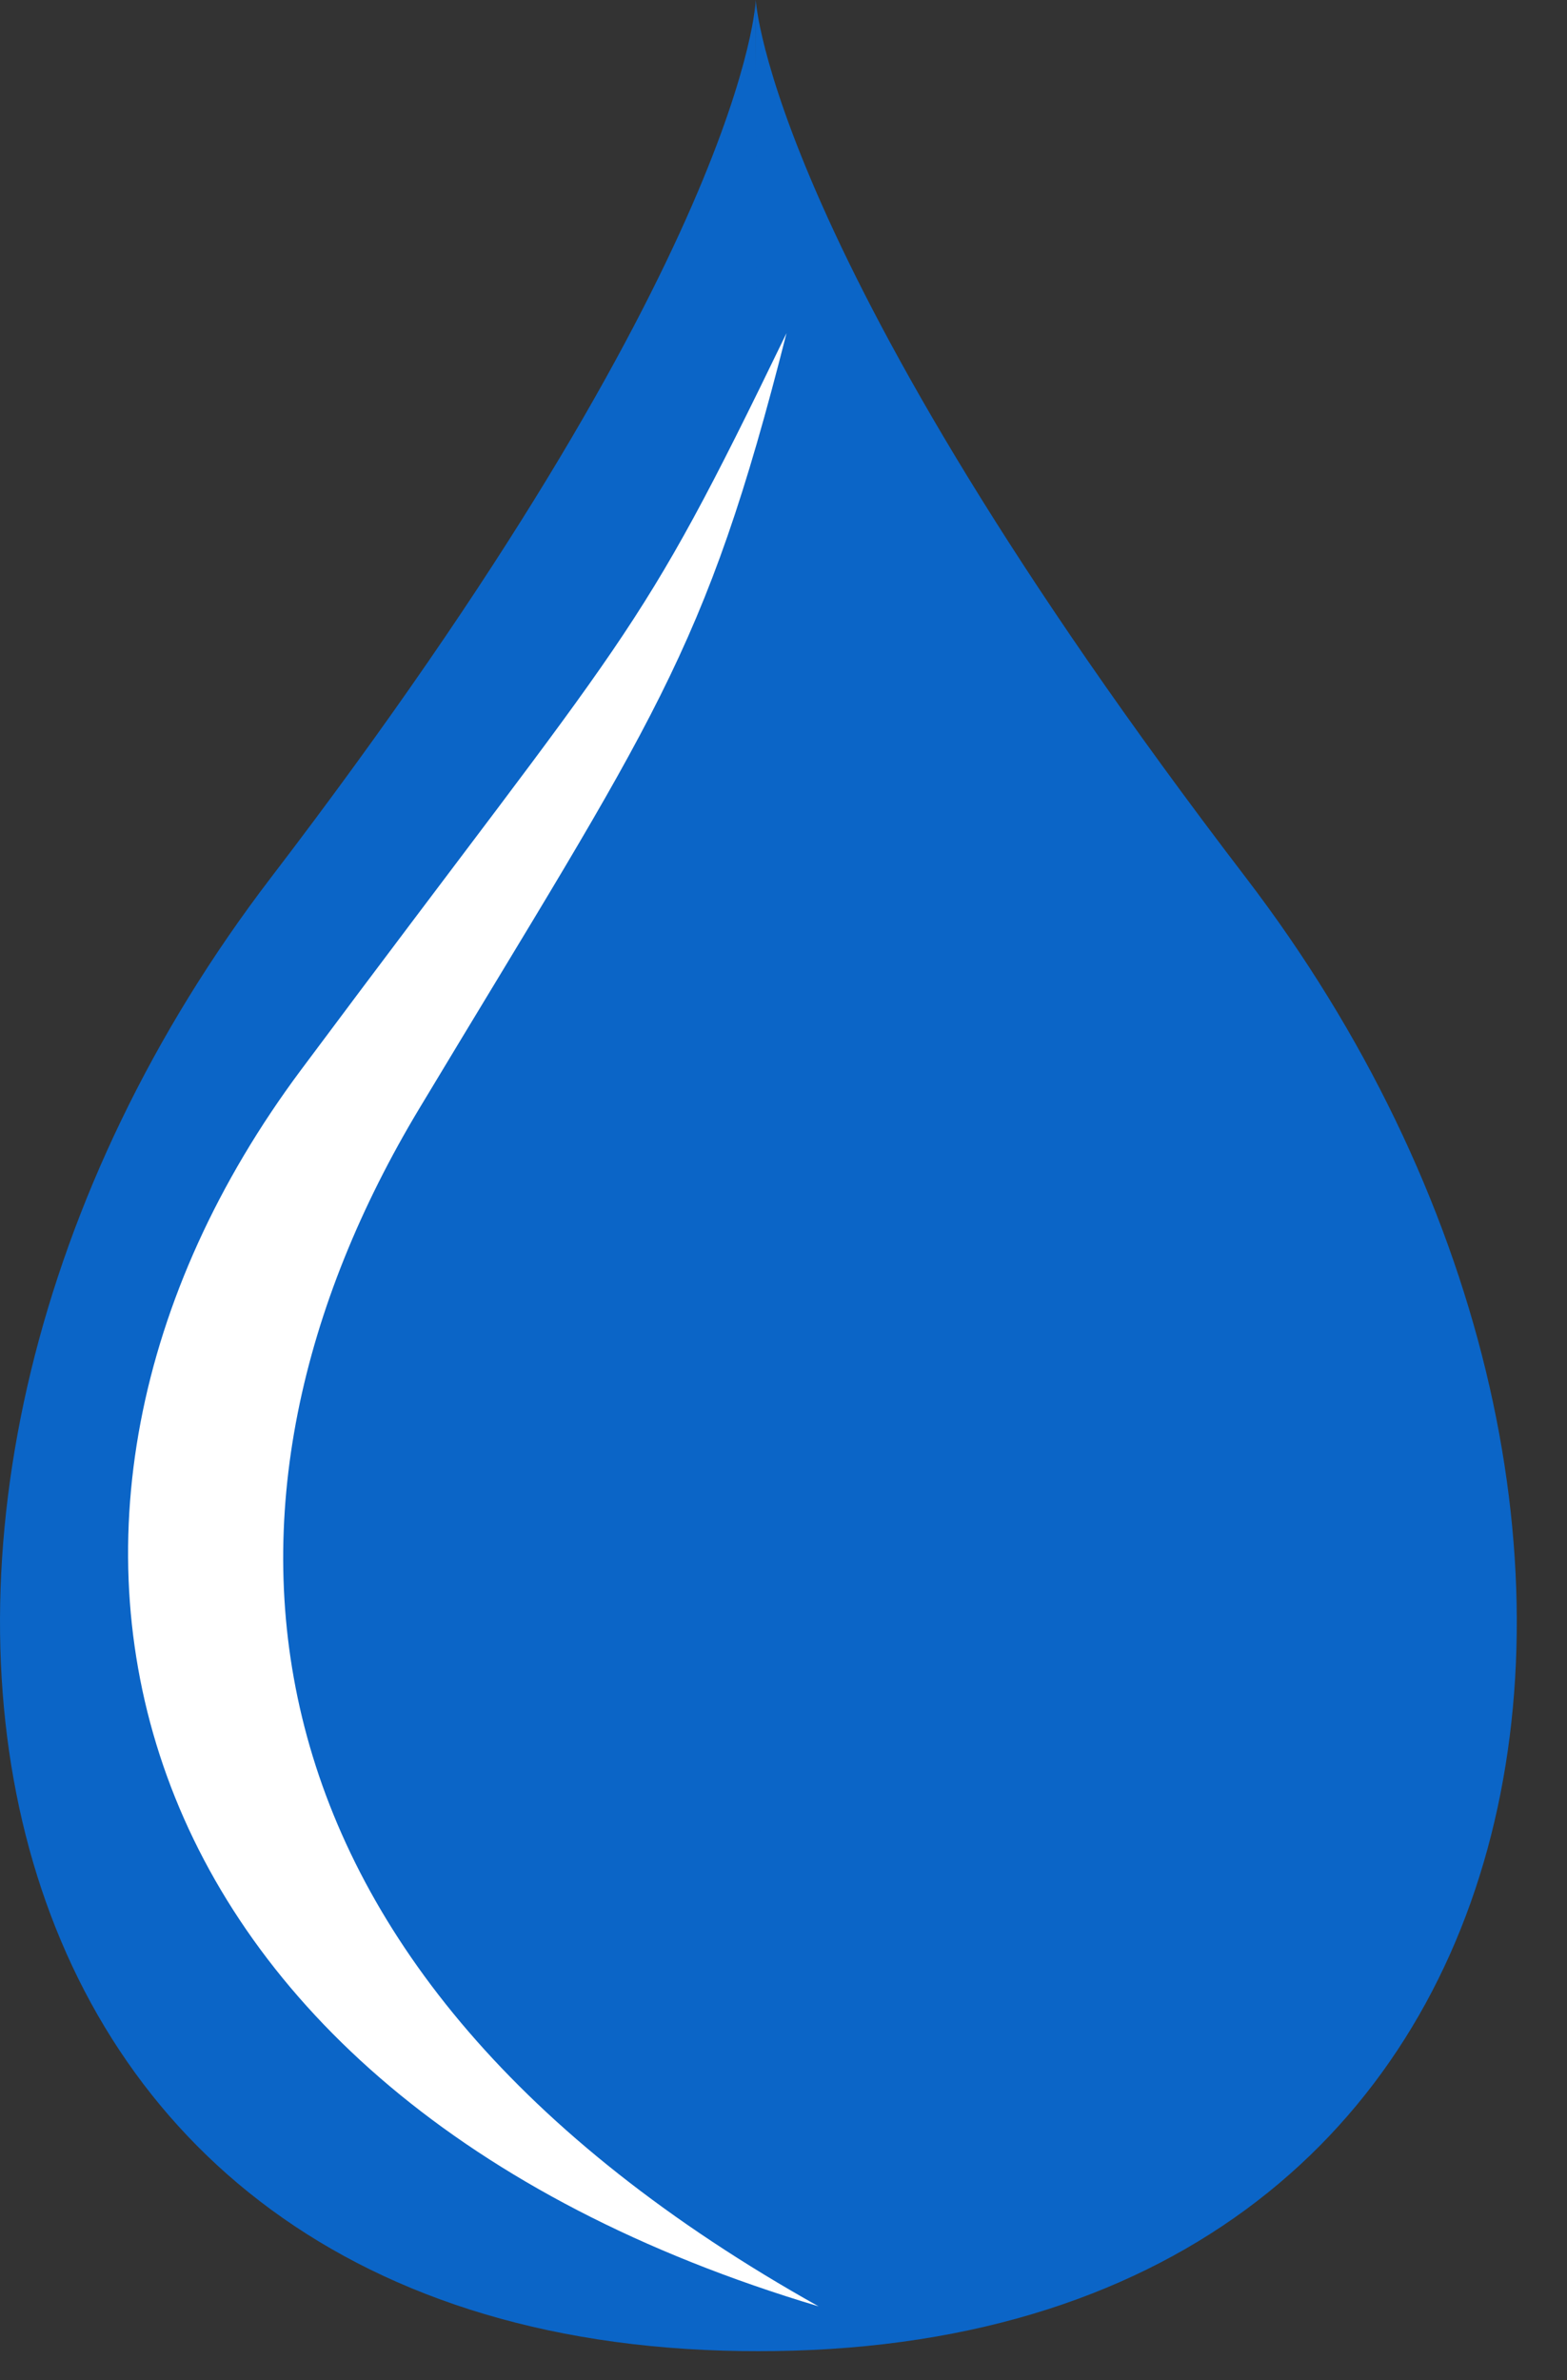 <svg width="27" height="41" viewBox="0 0 27 41" fill="none" xmlns="http://www.w3.org/2000/svg">
<rect x="0" y="0" width="27" height="41" fill="#333333" stroke="none"/>
<path d="M21.468 15.119C13.254 4.387 13.022 0 13.022 0V40.5C27.168 40.544 29.681 25.851 21.468 15.119Z" fill="#0B65C7"/>
<path d="M4.667 15.119C12.881 4.387 13.022 0 13.022 0L13.113 40.5C-1.033 40.544 -3.546 25.851 4.667 15.119Z" fill="#0B65C7"/>
<path d="M7.227 19.091C3.178 25.823 3.704 33.909 14.104 39.728C1.819 36.059 -0.574 26.154 5.187 18.429C10.947 10.704 10.936 11.147 13.552 5.738C12.138 11.315 11.275 12.36 7.227 19.091Z" fill="white"/>
</svg>

